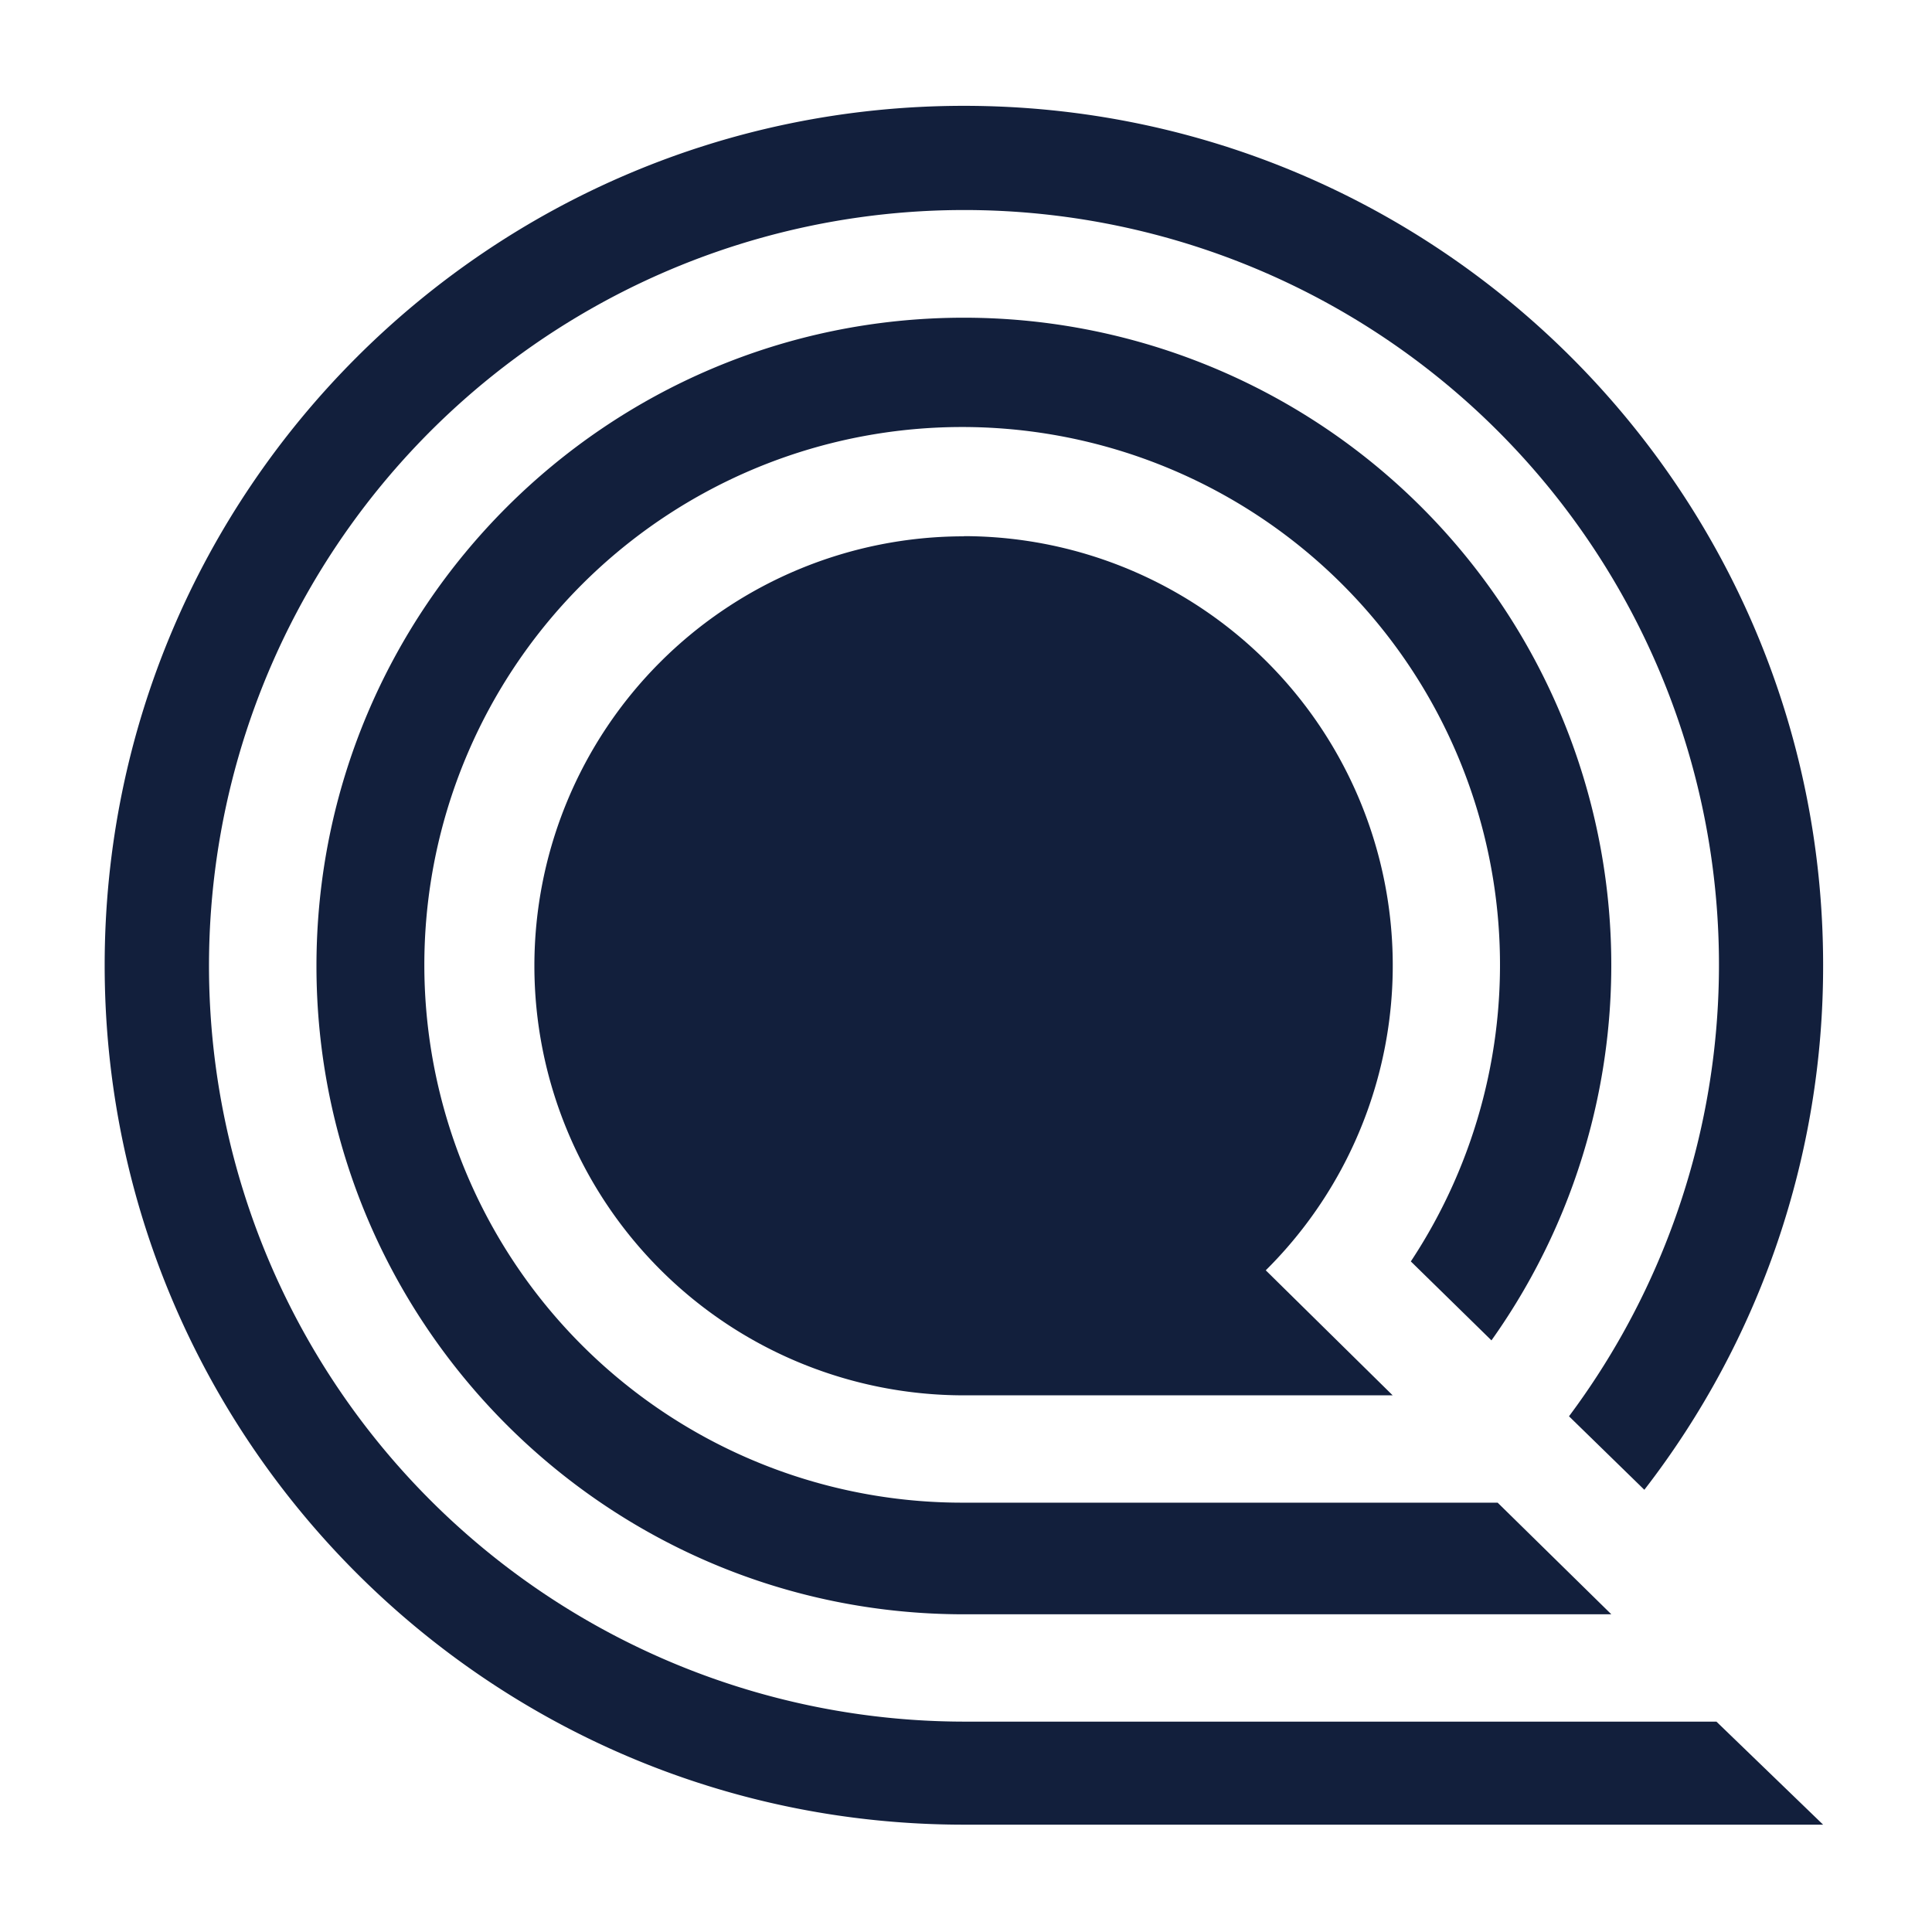 <svg id="Layer_1" data-name="Layer 1" xmlns="http://www.w3.org/2000/svg" viewBox="0 0 450 450"><defs><style>.cls-1{fill:#121f3c;}.cls-2{fill:none;}</style></defs><title>Meta</title><path id="_Path_" data-name="&lt;Path&gt;" class="cls-1" d="M424.64,224.78c0-110.52-89.6-200.13-200.13-200.13S24.38,114.3,24.38,224.82,114,425,224.51,425H424.64l-24.85-24H224.51A176.06,176.06,0,0,1,156.08,62.82,175.79,175.79,0,0,1,365.45,329.88L383,347A199.19,199.19,0,0,0,424.64,224.78Z"/><path id="_Path_2" data-name="&lt;Path&gt;" class="cls-1" d="M341.87,306.79l5.52,5.41A150.8,150.8,0,0,0,224.51,74c-83.28,0-150.8,67.72-150.8,151s67.52,151,150.8,151h150.8l-26.48-26H224.51a125.27,125.27,0,1,1,104.1-56.19Z"/><path id="_Path_3" data-name="&lt;Path&gt;" class="cls-1" d="M224.51,124.92a100,100,0,0,0,0,200.08h99.87l-29.56-29.12a100,100,0,0,0-70.31-171Z"/><rect class="cls-2" width="450" height="450"/></svg>